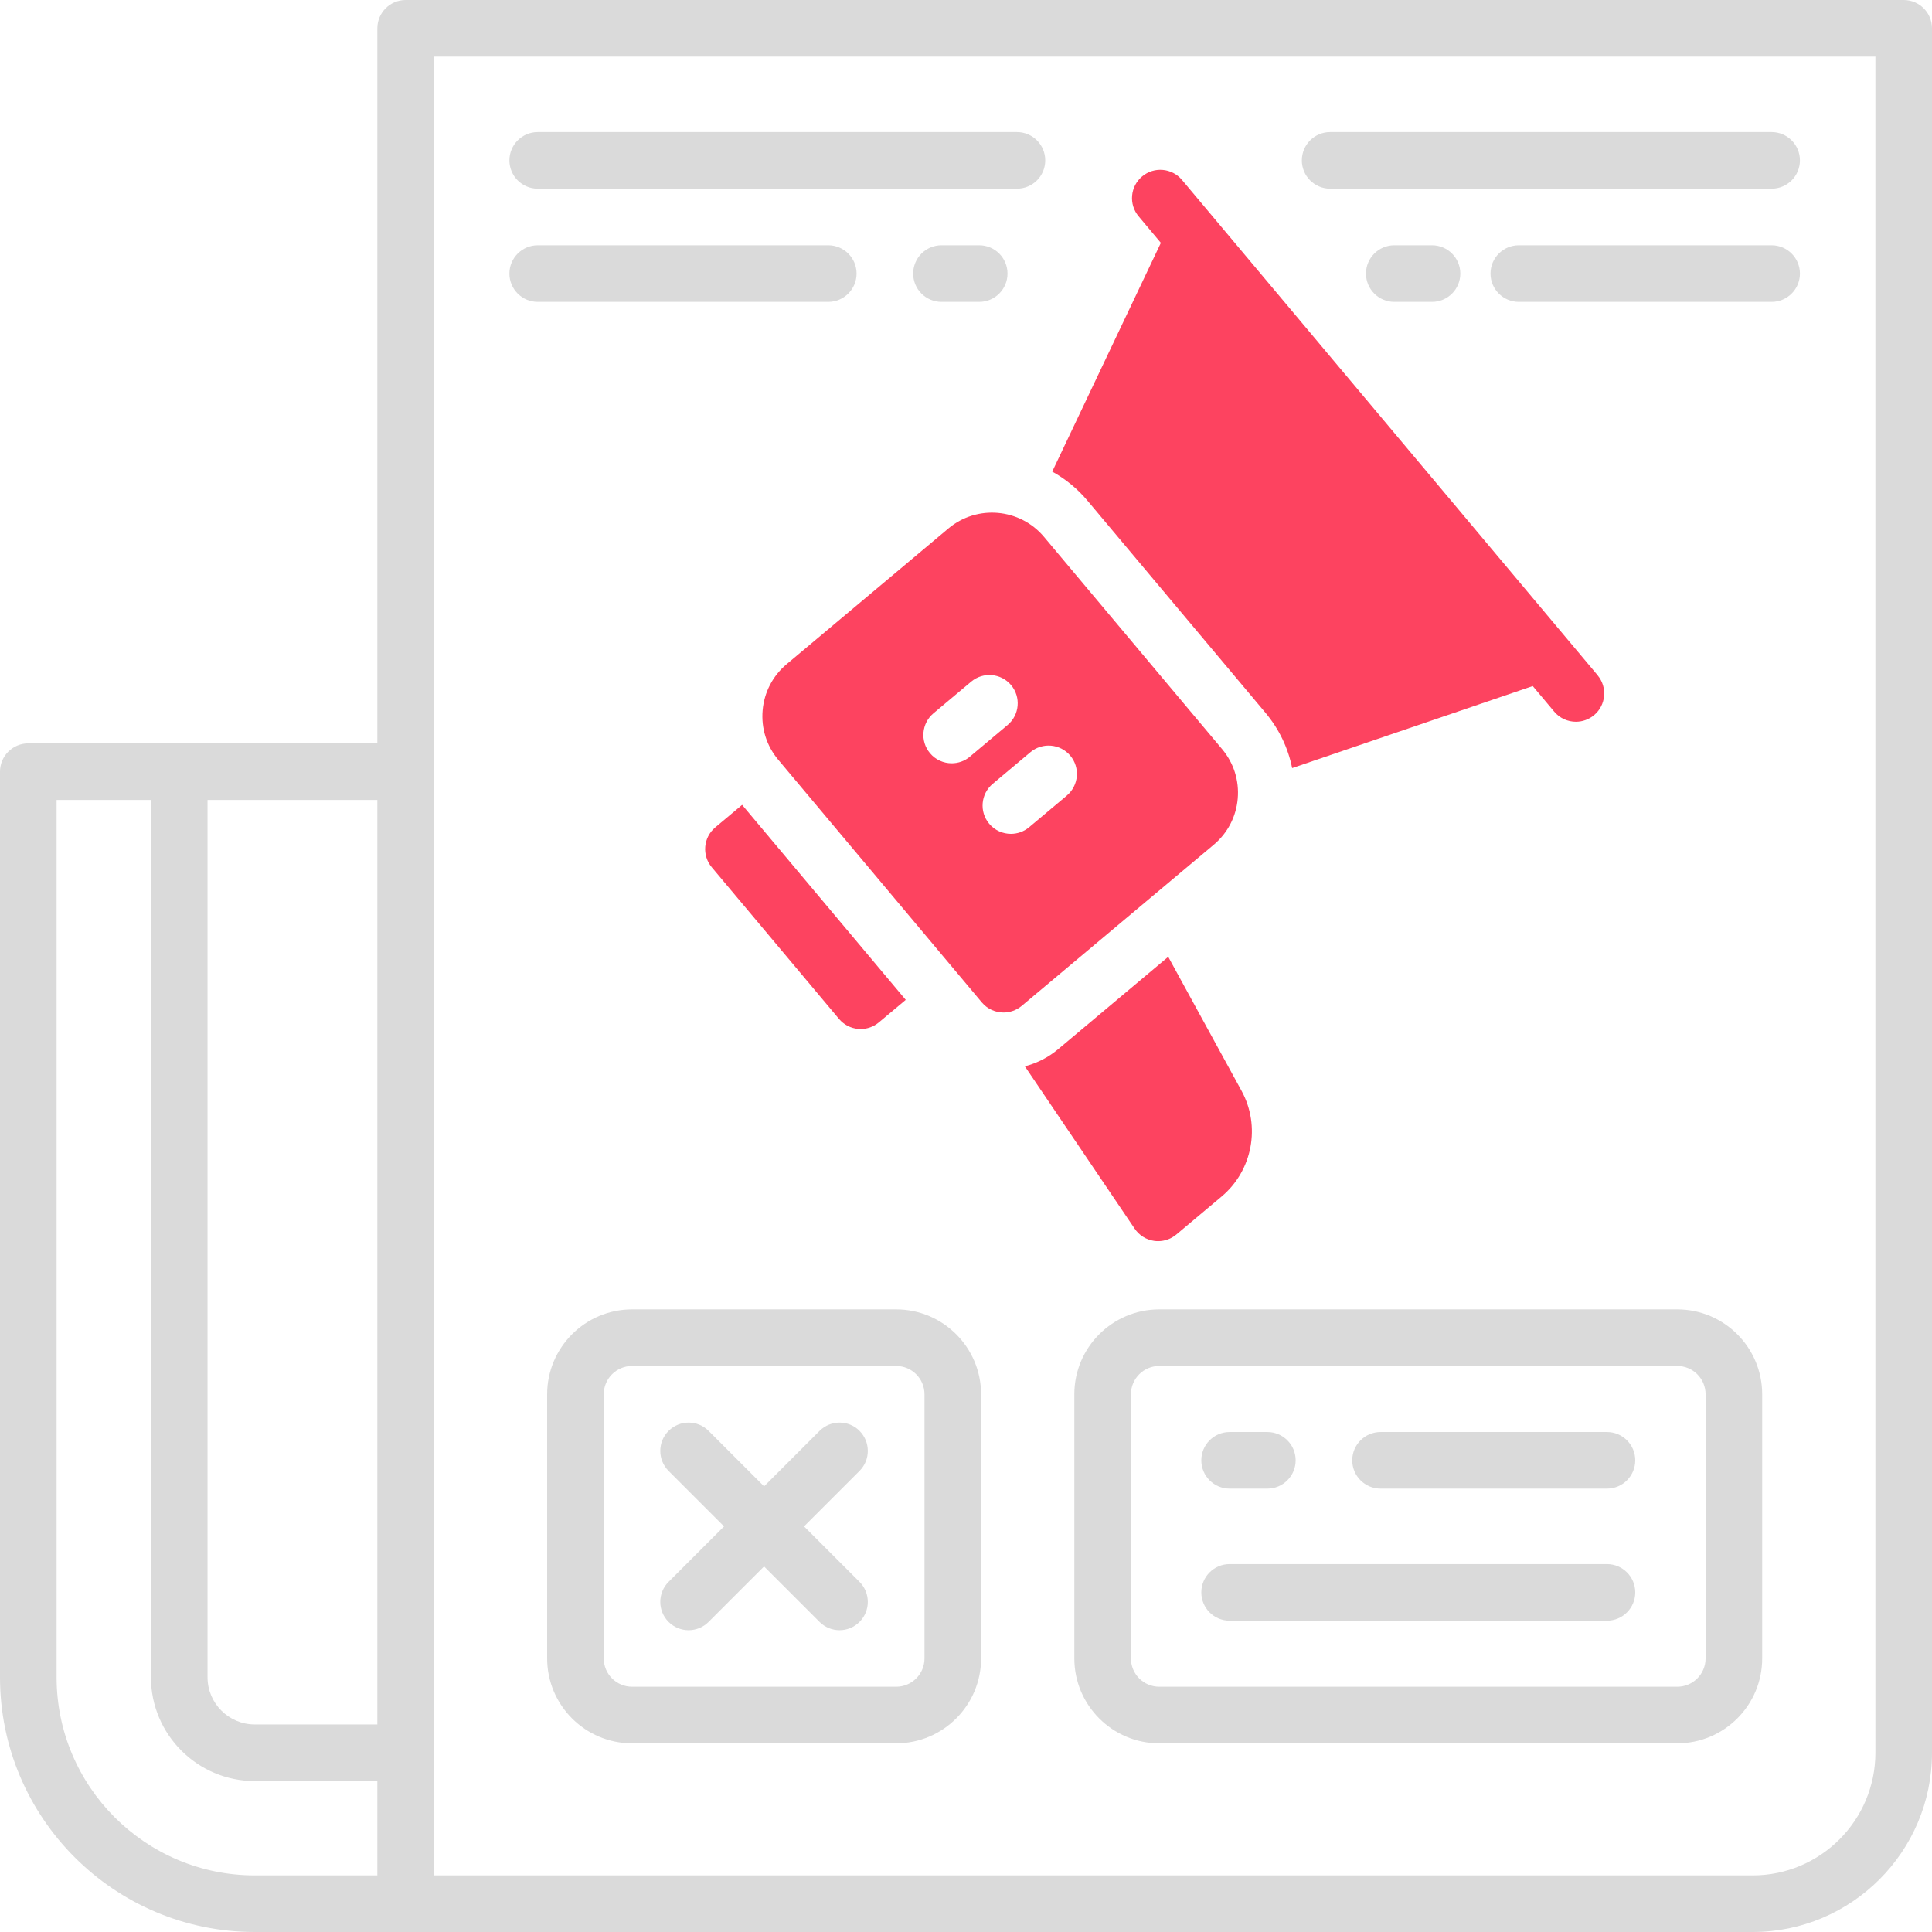 <?xml version="1.0" encoding="UTF-8"?>
<svg id="OBJECT" xmlns="http://www.w3.org/2000/svg" viewBox="0 0 512 512">
  <defs>
    <style>
      .cls-1 {
        fill: #FD4360;
      }

      .cls-2 {
        fill: #dadada;
      }
    </style>
  </defs>
  <g>
    <path class="cls-2" d="M504.5,0H107.5c-4.14,0-7.5,3.36-7.5,7.5V197H7.5c-4.14,0-7.5,3.36-7.5,7.5v240c0,37.22,30.28,67.5,67.5,67.5H464.5c26.19,0,47.5-21.31,47.5-47.5V7.5c0-4.14-3.36-7.5-7.5-7.5ZM55,212h45v245h-32.5c-6.89,0-12.5-5.61-12.5-12.5V212ZM15,444.5V212h25v232.5c0,15.16,12.34,27.5,27.5,27.5h32.5v25h-32.5c-28.95,0-52.5-23.55-52.5-52.5Zm482,20c0,17.92-14.58,32.5-32.5,32.5H115V15H497V464.5Z"/>
    <path class="cls-2" d="M142.5,50h127c4.14,0,7.5-3.36,7.5-7.5s-3.36-7.5-7.5-7.5h-127c-4.14,0-7.5,3.36-7.5,7.5s3.36,7.5,7.5,7.5Z"/>
    <path class="cls-2" d="M142.5,80h77c4.14,0,7.5-3.36,7.5-7.5s-3.36-7.5-7.5-7.5h-77c-4.14,0-7.5,3.36-7.5,7.5s3.36,7.5,7.5,7.5Z"/>
    <path class="cls-2" d="M259.5,65h-10c-4.14,0-7.5,3.36-7.5,7.5s3.36,7.5,7.5,7.5h10c4.14,0,7.5-3.36,7.5-7.5s-3.36-7.5-7.5-7.5Z"/>
    <path class="cls-2" d="M352.5,50h117c4.14,0,7.5-3.36,7.5-7.5s-3.36-7.5-7.5-7.5h-117c-4.14,0-7.5,3.36-7.5,7.5s3.36,7.5,7.5,7.5Z"/>
    <path class="cls-2" d="M469.5,65h-67c-4.14,0-7.5,3.36-7.5,7.5s3.36,7.5,7.5,7.5h67c4.14,0,7.5-3.36,7.5-7.5s-3.36-7.5-7.5-7.5Z"/>
    <path class="cls-2" d="M369.5,65c-4.14,0-7.5,3.36-7.5,7.5s3.36,7.5,7.5,7.5h10c4.14,0,7.5-3.36,7.5-7.5s-3.36-7.5-7.5-7.5h-10Z"/>
    <path class="cls-2" d="M307.21,462h137.29c12.41,0,22.5-10.09,22.5-22.5v-70c0-12.41-10.09-22.5-22.5-22.5h-137.29c-12.41,0-22.5,10.09-22.5,22.5v70c0,12.41,10.09,22.5,22.5,22.5Zm-7.5-92.5c0-4.14,3.36-7.5,7.5-7.5h137.29c4.14,0,7.5,3.36,7.5,7.5v70c0,4.14-3.36,7.5-7.5,7.5h-137.29c-4.14,0-7.5-3.36-7.5-7.5v-70Z"/>
    <path class="cls-2" d="M325.86,429.5h100c4.14,0,7.5-3.36,7.5-7.5s-3.36-7.5-7.5-7.5h-100c-4.14,0-7.5,3.36-7.5,7.5s3.36,7.5,7.5,7.5Z"/>
    <path class="cls-2" d="M365.86,394.5h60c4.14,0,7.5-3.36,7.5-7.5s-3.36-7.5-7.5-7.5h-60c-4.14,0-7.5,3.36-7.5,7.5s3.36,7.5,7.5,7.5Z"/>
    <path class="cls-2" d="M325.86,394.5h10c4.14,0,7.5-3.36,7.5-7.5s-3.36-7.5-7.5-7.5h-10c-4.14,0-7.5,3.36-7.5,7.5s3.36,7.5,7.5,7.5Z"/>
    <path class="cls-2" d="M237.5,347h-70c-12.41,0-22.5,10.09-22.5,22.5v70c0,12.41,10.09,22.5,22.5,22.5h70c12.41,0,22.5-10.09,22.5-22.5v-70c0-12.41-10.09-22.5-22.5-22.5Zm7.5,92.5c0,4.14-3.36,7.5-7.5,7.5h-70c-4.14,0-7.5-3.36-7.5-7.5v-70c0-4.14,3.36-7.5,7.5-7.5h70c4.14,0,7.5,3.36,7.5,7.5v70Z"/>
    <path class="cls-2" d="M227.8,379.2c-2.93-2.93-7.68-2.93-10.61,0l-14.7,14.7-14.7-14.7c-2.93-2.93-7.68-2.93-10.61,0-2.93,2.93-2.93,7.68,0,10.61l14.7,14.7-14.7,14.7c-2.93,2.93-2.93,7.68,0,10.61,1.46,1.46,3.38,2.2,5.3,2.2s3.84-.73,5.3-2.2l14.7-14.7,14.7,14.7c1.46,1.46,3.38,2.2,5.3,2.2s3.84-.73,5.3-2.2c2.93-2.93,2.93-7.68,0-10.61l-14.7-14.7,14.7-14.7c2.93-2.93,2.93-7.68,0-10.61Z"/>
  </g>
  <g>
    <path class="cls-1" d="M328.01,211.65c.42-4.79-1.05-9.45-4.14-13.13l-47.2-56.25c-6.38-7.6-17.75-8.59-25.34-2.22l-42.86,35.96c-3.68,3.09-5.94,7.43-6.36,12.21-.42,4.79,1.05,9.45,4.14,13.13l53.94,64.29c1.48,1.77,3.61,2.68,5.75,2.68,1.7,0,3.41-.58,4.82-1.75l50.89-42.7c3.68-3.09,5.94-7.43,6.36-12.21Zm-70.98-11.12c-1.41,1.18-3.12,1.75-4.82,1.75-2.14,0-4.27-.91-5.75-2.68-2.66-3.17-2.25-7.9,.92-10.57l10-8.39c3.17-2.66,7.9-2.25,10.57,.92,2.66,3.17,2.25,7.9-.92,10.57l-10,8.39Zm25.69,10.31l-10,8.39c-1.41,1.18-3.12,1.75-4.82,1.75-2.14,0-4.27-.91-5.75-2.68-2.66-3.17-2.25-7.9,.92-10.57l10-8.39c3.17-2.66,7.9-2.25,10.57,.92,2.66,3.17,2.25,7.9-.92,10.57Z"/>
    <path class="cls-1" d="M309.6,253.56l-29.2,24.5c-2.57,2.16-5.59,3.69-8.8,4.53l29.1,43.03c1.19,1.76,3.07,2.93,5.17,3.23,.35,.05,.69,.07,1.04,.07,1.75,0,3.46-.61,4.82-1.75l12.01-10.08c8.19-6.87,10.41-18.66,5.27-28.04l-19.42-35.49Z"/>
    <path class="cls-1" d="M189.55,219.27c-3.17,2.66-3.59,7.39-.92,10.57l33.71,40.18c1.28,1.52,3.11,2.48,5.09,2.65,.22,.02,.44,.03,.65,.03,1.76,0,3.46-.62,4.82-1.75l7.13-5.98-43.36-51.67-7.13,5.98Z"/>
    <path class="cls-1" d="M423.37,178.93L313.24,47.68c-2.66-3.17-7.39-3.59-10.57-.92-3.17,2.66-3.59,7.39-.92,10.57l5.89,7.03-28.79,60.62c3.5,1.94,6.67,4.51,9.31,7.66l47.2,56.25c3.6,4.29,6,9.31,7.07,14.66l63.76-21.74,5.69,6.78c1.48,1.77,3.61,2.68,5.75,2.68,1.7,0,3.41-.58,4.82-1.75,3.17-2.66,3.59-7.39,.92-10.57Z"/>
  </g>
</svg>